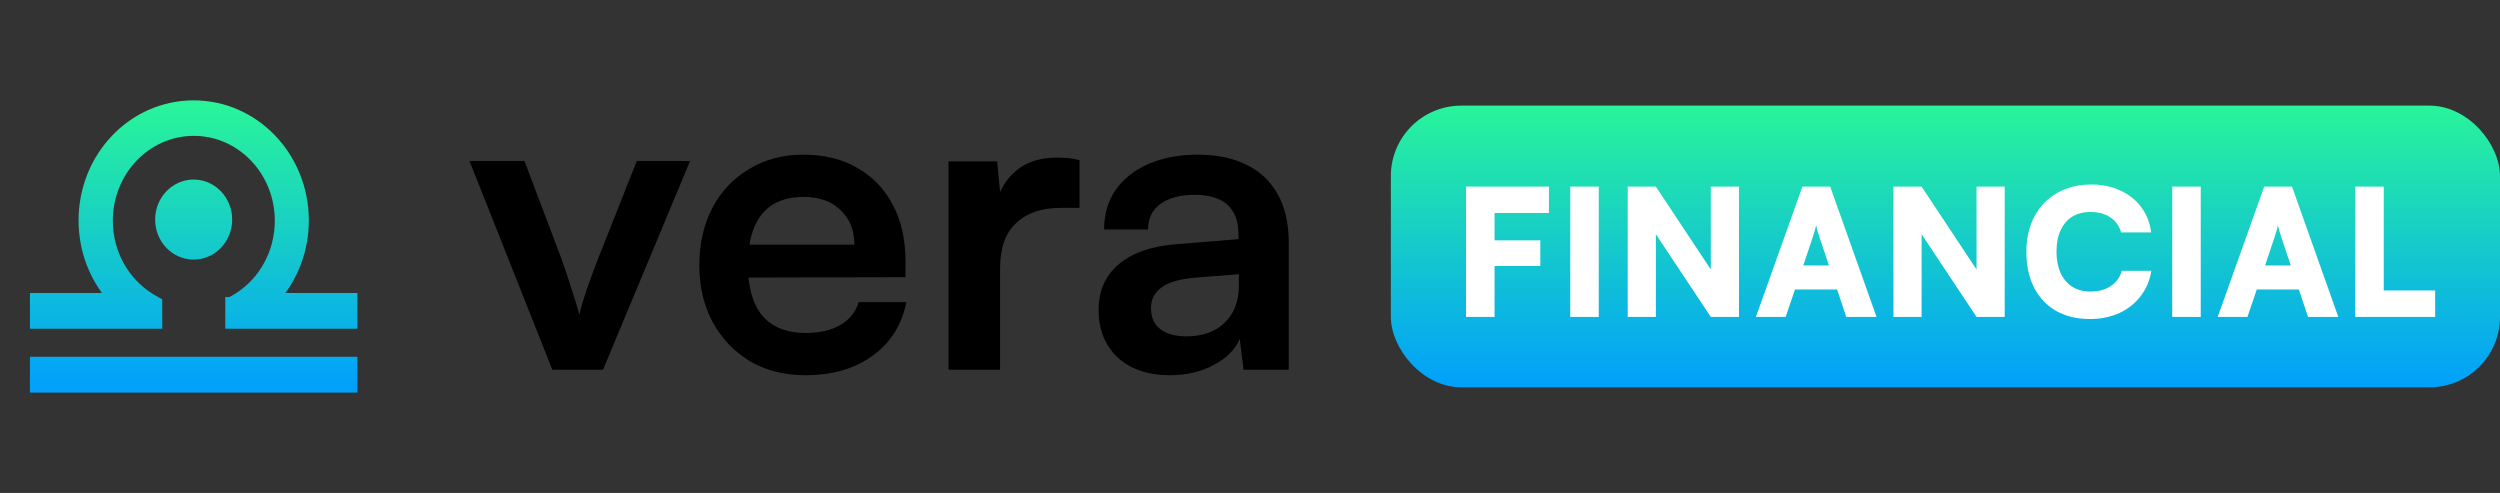 <svg width="142" height="28" viewBox="0 0 142 28" fill="none" xmlns="http://www.w3.org/2000/svg">
<rect x="0" y="0" width="142" height="28" fill="#333333" stroke="none"/>
<path d="M11 14.445C12.043 14.445 12.888 13.562 12.888 12.472C12.888 11.382 12.043 10.498 11 10.498C9.957 10.498 9.112 11.382 9.112 12.472C9.112 13.562 9.957 14.445 11 14.445Z" fill="url(#paint0_linear_36_2367)"/>
<path d="M20 20.564H2V22H20V20.564Z" fill="url(#paint1_linear_36_2367)"/>
<path d="M20 16.941V18.372H13.096V17.173H13.101C13.119 17.163 13.142 17.154 13.161 17.144C13.184 17.129 13.207 17.12 13.23 17.105C13.244 17.1 13.263 17.091 13.277 17.081C13.332 17.047 13.388 17.018 13.443 16.984L13.513 16.941C14.947 16.051 15.909 14.411 15.909 12.539C15.909 9.71 13.716 7.417 11.009 7.417C8.302 7.417 6.109 9.71 6.109 12.539C6.109 14.411 7.071 16.046 8.506 16.941L8.575 16.984C8.631 17.018 8.686 17.052 8.742 17.081C8.756 17.091 8.774 17.096 8.788 17.105C8.811 17.12 8.834 17.134 8.858 17.144C8.858 17.144 8.862 17.144 8.862 17.149C8.876 17.158 8.895 17.163 8.913 17.173L8.918 18.372H2V16.941H6.414C5.387 15.775 4.762 14.223 4.762 12.52C4.762 8.917 7.553 6 11 6C14.447 6 17.238 8.917 17.242 12.52C17.242 14.227 16.613 15.78 15.59 16.941H20Z" fill="url(#paint2_linear_36_2367)"/>
<path d="M11 14.445C12.043 14.445 12.888 13.562 12.888 12.472C12.888 11.382 12.043 10.498 11 10.498C9.957 10.498 9.112 11.382 9.112 12.472C9.112 13.562 9.957 14.445 11 14.445Z" stroke="url(#paint3_linear_36_2367)" stroke-width="0.6"/>
<path d="M20 20.564H2V22H20V20.564Z" stroke="url(#paint4_linear_36_2367)" stroke-width="0.6"/>
<path d="M20 16.941V18.372H13.096V17.173H13.101C13.119 17.163 13.142 17.154 13.161 17.144C13.184 17.129 13.207 17.12 13.23 17.105C13.244 17.1 13.263 17.091 13.277 17.081C13.332 17.047 13.388 17.018 13.443 16.984L13.513 16.941C14.947 16.051 15.909 14.411 15.909 12.539C15.909 9.71 13.716 7.417 11.009 7.417C8.302 7.417 6.109 9.71 6.109 12.539C6.109 14.411 7.071 16.046 8.506 16.941L8.575 16.984C8.631 17.018 8.686 17.052 8.742 17.081C8.756 17.091 8.774 17.096 8.788 17.105C8.811 17.12 8.834 17.134 8.858 17.144C8.858 17.144 8.862 17.144 8.862 17.149C8.876 17.158 8.895 17.163 8.913 17.173L8.918 18.372H2V16.941H6.414C5.387 15.775 4.762 14.223 4.762 12.52C4.762 8.917 7.553 6 11 6C14.447 6 17.238 8.917 17.242 12.52C17.242 14.227 16.613 15.78 15.59 16.941H20Z" stroke="url(#paint5_linear_36_2367)" stroke-width="0.6"/>
<path d="M31.372 21L26.668 9.144H29.788L31.852 14.592C32.108 15.296 32.324 15.944 32.5 16.536C32.692 17.112 32.828 17.56 32.908 17.88C32.988 17.512 33.124 17.04 33.316 16.464C33.524 15.872 33.756 15.248 34.012 14.592L36.172 9.144H39.196L34.252 21H31.372ZM45.721 21.312C44.553 21.312 43.513 21.048 42.601 20.52C41.705 19.976 41.001 19.24 40.489 18.312C39.977 17.368 39.721 16.288 39.721 15.072C39.721 13.84 39.969 12.752 40.465 11.808C40.961 10.864 41.657 10.128 42.553 9.6C43.449 9.056 44.473 8.784 45.625 8.784C46.825 8.784 47.857 9.04 48.721 9.552C49.585 10.048 50.249 10.744 50.713 11.64C51.193 12.536 51.433 13.608 51.433 14.856V15.744L41.257 15.768L41.305 13.896H48.529C48.529 13.08 48.265 12.424 47.737 11.928C47.225 11.432 46.529 11.184 45.649 11.184C44.961 11.184 44.377 11.328 43.897 11.616C43.433 11.904 43.081 12.336 42.841 12.912C42.601 13.488 42.481 14.192 42.481 15.024C42.481 16.304 42.753 17.272 43.297 17.928C43.857 18.584 44.681 18.912 45.769 18.912C46.569 18.912 47.225 18.76 47.737 18.456C48.265 18.152 48.609 17.72 48.769 17.16H51.481C51.225 18.456 50.585 19.472 49.561 20.208C48.553 20.944 47.273 21.312 45.721 21.312ZM61.316 9.096V11.808H60.236C59.164 11.808 58.324 12.096 57.716 12.672C57.108 13.232 56.804 14.088 56.804 15.24V21H53.876V9.168H56.636L56.876 11.616H56.588C56.748 10.832 57.124 10.192 57.716 9.696C58.308 9.2 59.076 8.952 60.02 8.952C60.228 8.952 60.436 8.96 60.644 8.976C60.852 8.992 61.076 9.032 61.316 9.096ZM66.457 21.312C65.209 21.312 64.217 20.976 63.481 20.304C62.761 19.616 62.401 18.72 62.401 17.616C62.401 16.528 62.777 15.664 63.529 15.024C64.297 14.368 65.385 13.984 66.793 13.872L70.345 13.584V13.32C70.345 12.776 70.241 12.344 70.033 12.024C69.841 11.688 69.561 11.448 69.193 11.304C68.825 11.144 68.393 11.064 67.897 11.064C67.033 11.064 66.369 11.24 65.905 11.592C65.441 11.928 65.209 12.408 65.209 13.032H62.713C62.713 12.168 62.929 11.424 63.361 10.8C63.809 10.16 64.433 9.664 65.233 9.312C66.049 8.96 66.985 8.784 68.041 8.784C69.113 8.784 70.033 8.976 70.801 9.36C71.569 9.728 72.161 10.288 72.577 11.04C72.993 11.776 73.201 12.696 73.201 13.8V21H70.633L70.417 19.248C70.161 19.856 69.665 20.352 68.929 20.736C68.209 21.12 67.385 21.312 66.457 21.312ZM67.393 19.104C68.305 19.104 69.025 18.848 69.553 18.336C70.097 17.824 70.369 17.112 70.369 16.2V15.576L67.897 15.768C66.985 15.848 66.337 16.04 65.953 16.344C65.569 16.632 65.377 17.016 65.377 17.496C65.377 18.024 65.553 18.424 65.905 18.696C66.257 18.968 66.753 19.104 67.393 19.104Z" fill="black"/>
<rect x="79" y="6" width="63" height="16" rx="4" fill="url(#paint6_linear_36_2367)"/>
<path d="M84.89 10.6V18H83.27V10.6H84.89ZM87.98 12.1H83.42V10.6H87.98V12.1ZM87.49 15.11H83.38V13.65H87.49V15.11ZM90.81 10.6V18H89.19V10.6H90.81ZM94.054 18H92.454V10.6H94.054L97.674 16.06H97.174V10.6H98.774V18H97.174L93.554 12.55H94.054V18ZM101.426 18H99.736L102.376 10.6H103.956L106.586 18H104.866L104.346 16.44H101.956L101.426 18ZM102.956 13.5L102.426 15.08H103.886L103.356 13.5C103.316 13.373 103.276 13.243 103.236 13.11C103.196 12.977 103.169 12.867 103.156 12.78C103.142 12.867 103.116 12.977 103.076 13.11C103.042 13.237 103.002 13.367 102.956 13.5ZM109.147 18H107.547V10.6H109.147L112.767 16.06H112.267V10.6H113.867V18H112.267L108.647 12.55H109.147V18ZM118.708 18.12C117.968 18.12 117.328 17.967 116.788 17.66C116.248 17.347 115.832 16.907 115.538 16.34C115.245 15.767 115.098 15.09 115.098 14.31C115.098 13.537 115.252 12.863 115.558 12.29C115.865 11.717 116.295 11.273 116.848 10.96C117.402 10.64 118.045 10.48 118.778 10.48C119.398 10.48 119.948 10.593 120.428 10.82C120.915 11.04 121.312 11.353 121.618 11.76C121.925 12.167 122.115 12.647 122.188 13.2H120.478C120.372 12.827 120.165 12.54 119.858 12.34C119.558 12.14 119.185 12.04 118.738 12.04C118.338 12.04 117.992 12.13 117.698 12.31C117.412 12.49 117.192 12.75 117.038 13.09C116.885 13.423 116.808 13.827 116.808 14.3C116.808 14.76 116.885 15.16 117.038 15.5C117.198 15.84 117.422 16.103 117.708 16.29C118.002 16.47 118.345 16.56 118.738 16.56C119.192 16.56 119.575 16.457 119.888 16.25C120.208 16.037 120.418 15.747 120.518 15.38H122.198C122.112 15.927 121.908 16.407 121.588 16.82C121.275 17.233 120.872 17.553 120.378 17.78C119.885 18.007 119.328 18.12 118.708 18.12ZM125.002 10.6V18H123.382V10.6H125.002ZM127.656 18H125.966L128.606 10.6H130.186L132.816 18H131.096L130.576 16.44H128.186L127.656 18ZM129.186 13.5L128.656 15.08H130.116L129.586 13.5C129.546 13.373 129.506 13.243 129.466 13.11C129.426 12.977 129.399 12.867 129.386 12.78C129.372 12.867 129.346 12.977 129.306 13.11C129.272 13.237 129.232 13.367 129.186 13.5ZM135.397 10.6V18H133.777V10.6H135.397ZM134.067 18V16.5H138.317V18H134.067Z" fill="white"/>
<defs>
<linearGradient id="paint0_linear_36_2367" x1="11" y1="6" x2="11" y2="22" gradientUnits="userSpaceOnUse">
<stop stop-color="#29F49A"/>
<stop offset="1" stop-color="#01A0FB"/>
</linearGradient>
<linearGradient id="paint1_linear_36_2367" x1="11" y1="6" x2="11" y2="22" gradientUnits="userSpaceOnUse">
<stop stop-color="#29F49A"/>
<stop offset="1" stop-color="#01A0FB"/>
</linearGradient>
<linearGradient id="paint2_linear_36_2367" x1="11" y1="6" x2="11" y2="22" gradientUnits="userSpaceOnUse">
<stop stop-color="#29F49A"/>
<stop offset="1" stop-color="#01A0FB"/>
</linearGradient>
<linearGradient id="paint3_linear_36_2367" x1="11" y1="6" x2="11" y2="22" gradientUnits="userSpaceOnUse">
<stop stop-color="#29F49A"/>
<stop offset="1" stop-color="#01A0FB"/>
</linearGradient>
<linearGradient id="paint4_linear_36_2367" x1="11" y1="6" x2="11" y2="22" gradientUnits="userSpaceOnUse">
<stop stop-color="#29F49A"/>
<stop offset="1" stop-color="#01A0FB"/>
</linearGradient>
<linearGradient id="paint5_linear_36_2367" x1="11" y1="6" x2="11" y2="22" gradientUnits="userSpaceOnUse">
<stop stop-color="#29F49A"/>
<stop offset="1" stop-color="#01A0FB"/>
</linearGradient>
<linearGradient id="paint6_linear_36_2367" x1="110.5" y1="6" x2="110.5" y2="22" gradientUnits="userSpaceOnUse">
<stop stop-color="#29F49A"/>
<stop offset="1" stop-color="#01A0FB"/>
</linearGradient>
</defs>
</svg>
